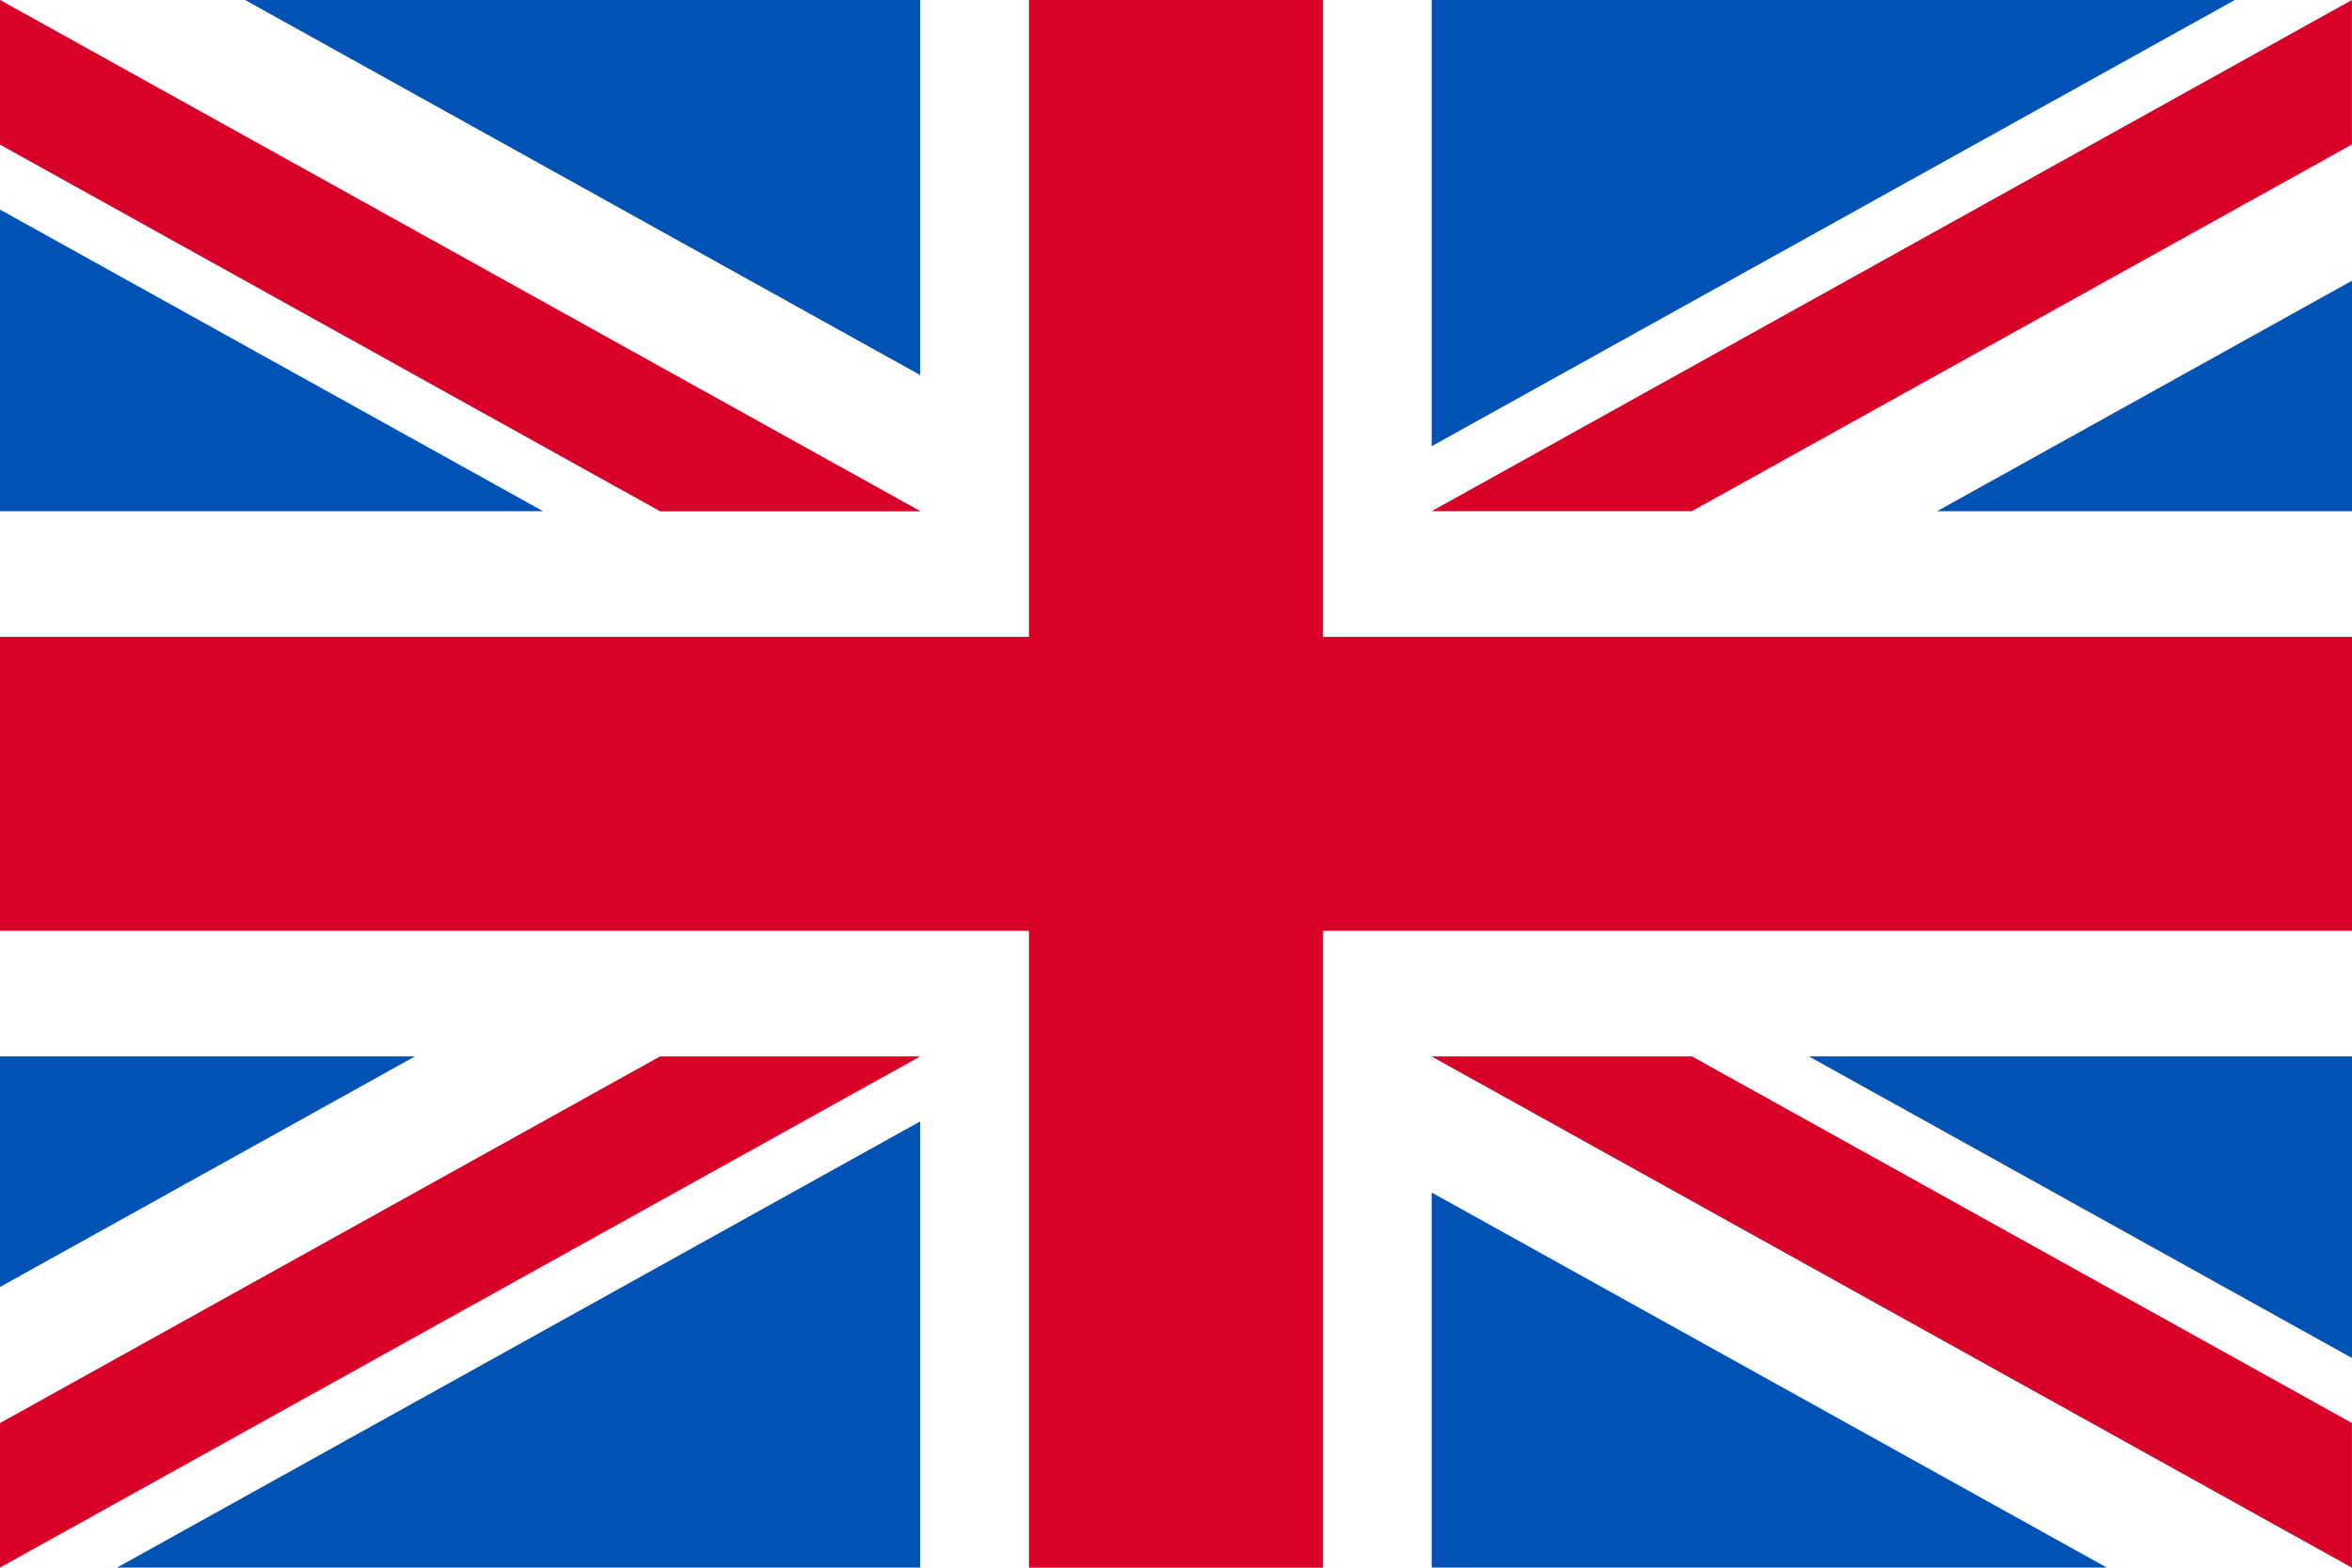 <svg width="24" height="16" viewBox="0 0 24 16" fill="none" xmlns="http://www.w3.org/2000/svg">
<path d="M24 0H-0V16H24V0Z" fill="white"/>
<path d="M13.5 0H10.5V6.5H-0V9.5H10.5V16H13.5V9.5H24V6.5H13.5V0Z" fill="#D80027"/>
<path d="M18.459 10.782L24 13.86V10.782H18.459Z" fill="#0052B4"/>
<path d="M14.609 10.782L23.999 15.999V14.524L17.264 10.782H14.609Z" fill="#0052B4"/>
<path d="M21.498 15.999L14.609 12.171V15.999H21.498Z" fill="#0052B4"/>
<path d="M14.609 10.782L23.999 15.999V14.524L17.264 10.782H14.609Z" fill="white"/>
<path d="M14.609 10.782L23.999 15.999V14.524L17.264 10.782H14.609Z" fill="#D80027"/>
<path d="M4.234 10.782L-0 13.135V10.782H4.234Z" fill="#0052B4"/>
<path d="M9.39 11.445V15.999H1.194L9.39 11.445Z" fill="#0052B4"/>
<path d="M6.735 10.782L-0 14.524V15.999L9.39 10.782H6.735Z" fill="#D80027"/>
<path d="M5.541 5.217L-0 2.139V5.217H5.541Z" fill="#0052B4"/>
<path d="M9.39 5.217L-0 0V1.475L6.735 5.217H9.39Z" fill="#0052B4"/>
<path d="M2.501 0L9.39 3.828V0H2.501Z" fill="#0052B4"/>
<path d="M9.39 5.217L-0 0V1.475L6.735 5.217H9.39Z" fill="white"/>
<path d="M9.39 5.217L-0 0V1.475L6.735 5.217H9.39Z" fill="#D80027"/>
<path d="M19.765 5.218L24 2.865V5.218H19.765Z" fill="#0052B4"/>
<path d="M14.609 4.554V0H22.804L14.609 4.554Z" fill="#0052B4"/>
<path d="M17.264 5.217L23.999 1.475V0L14.609 5.217H17.264Z" fill="#D80027"/>
</svg>
